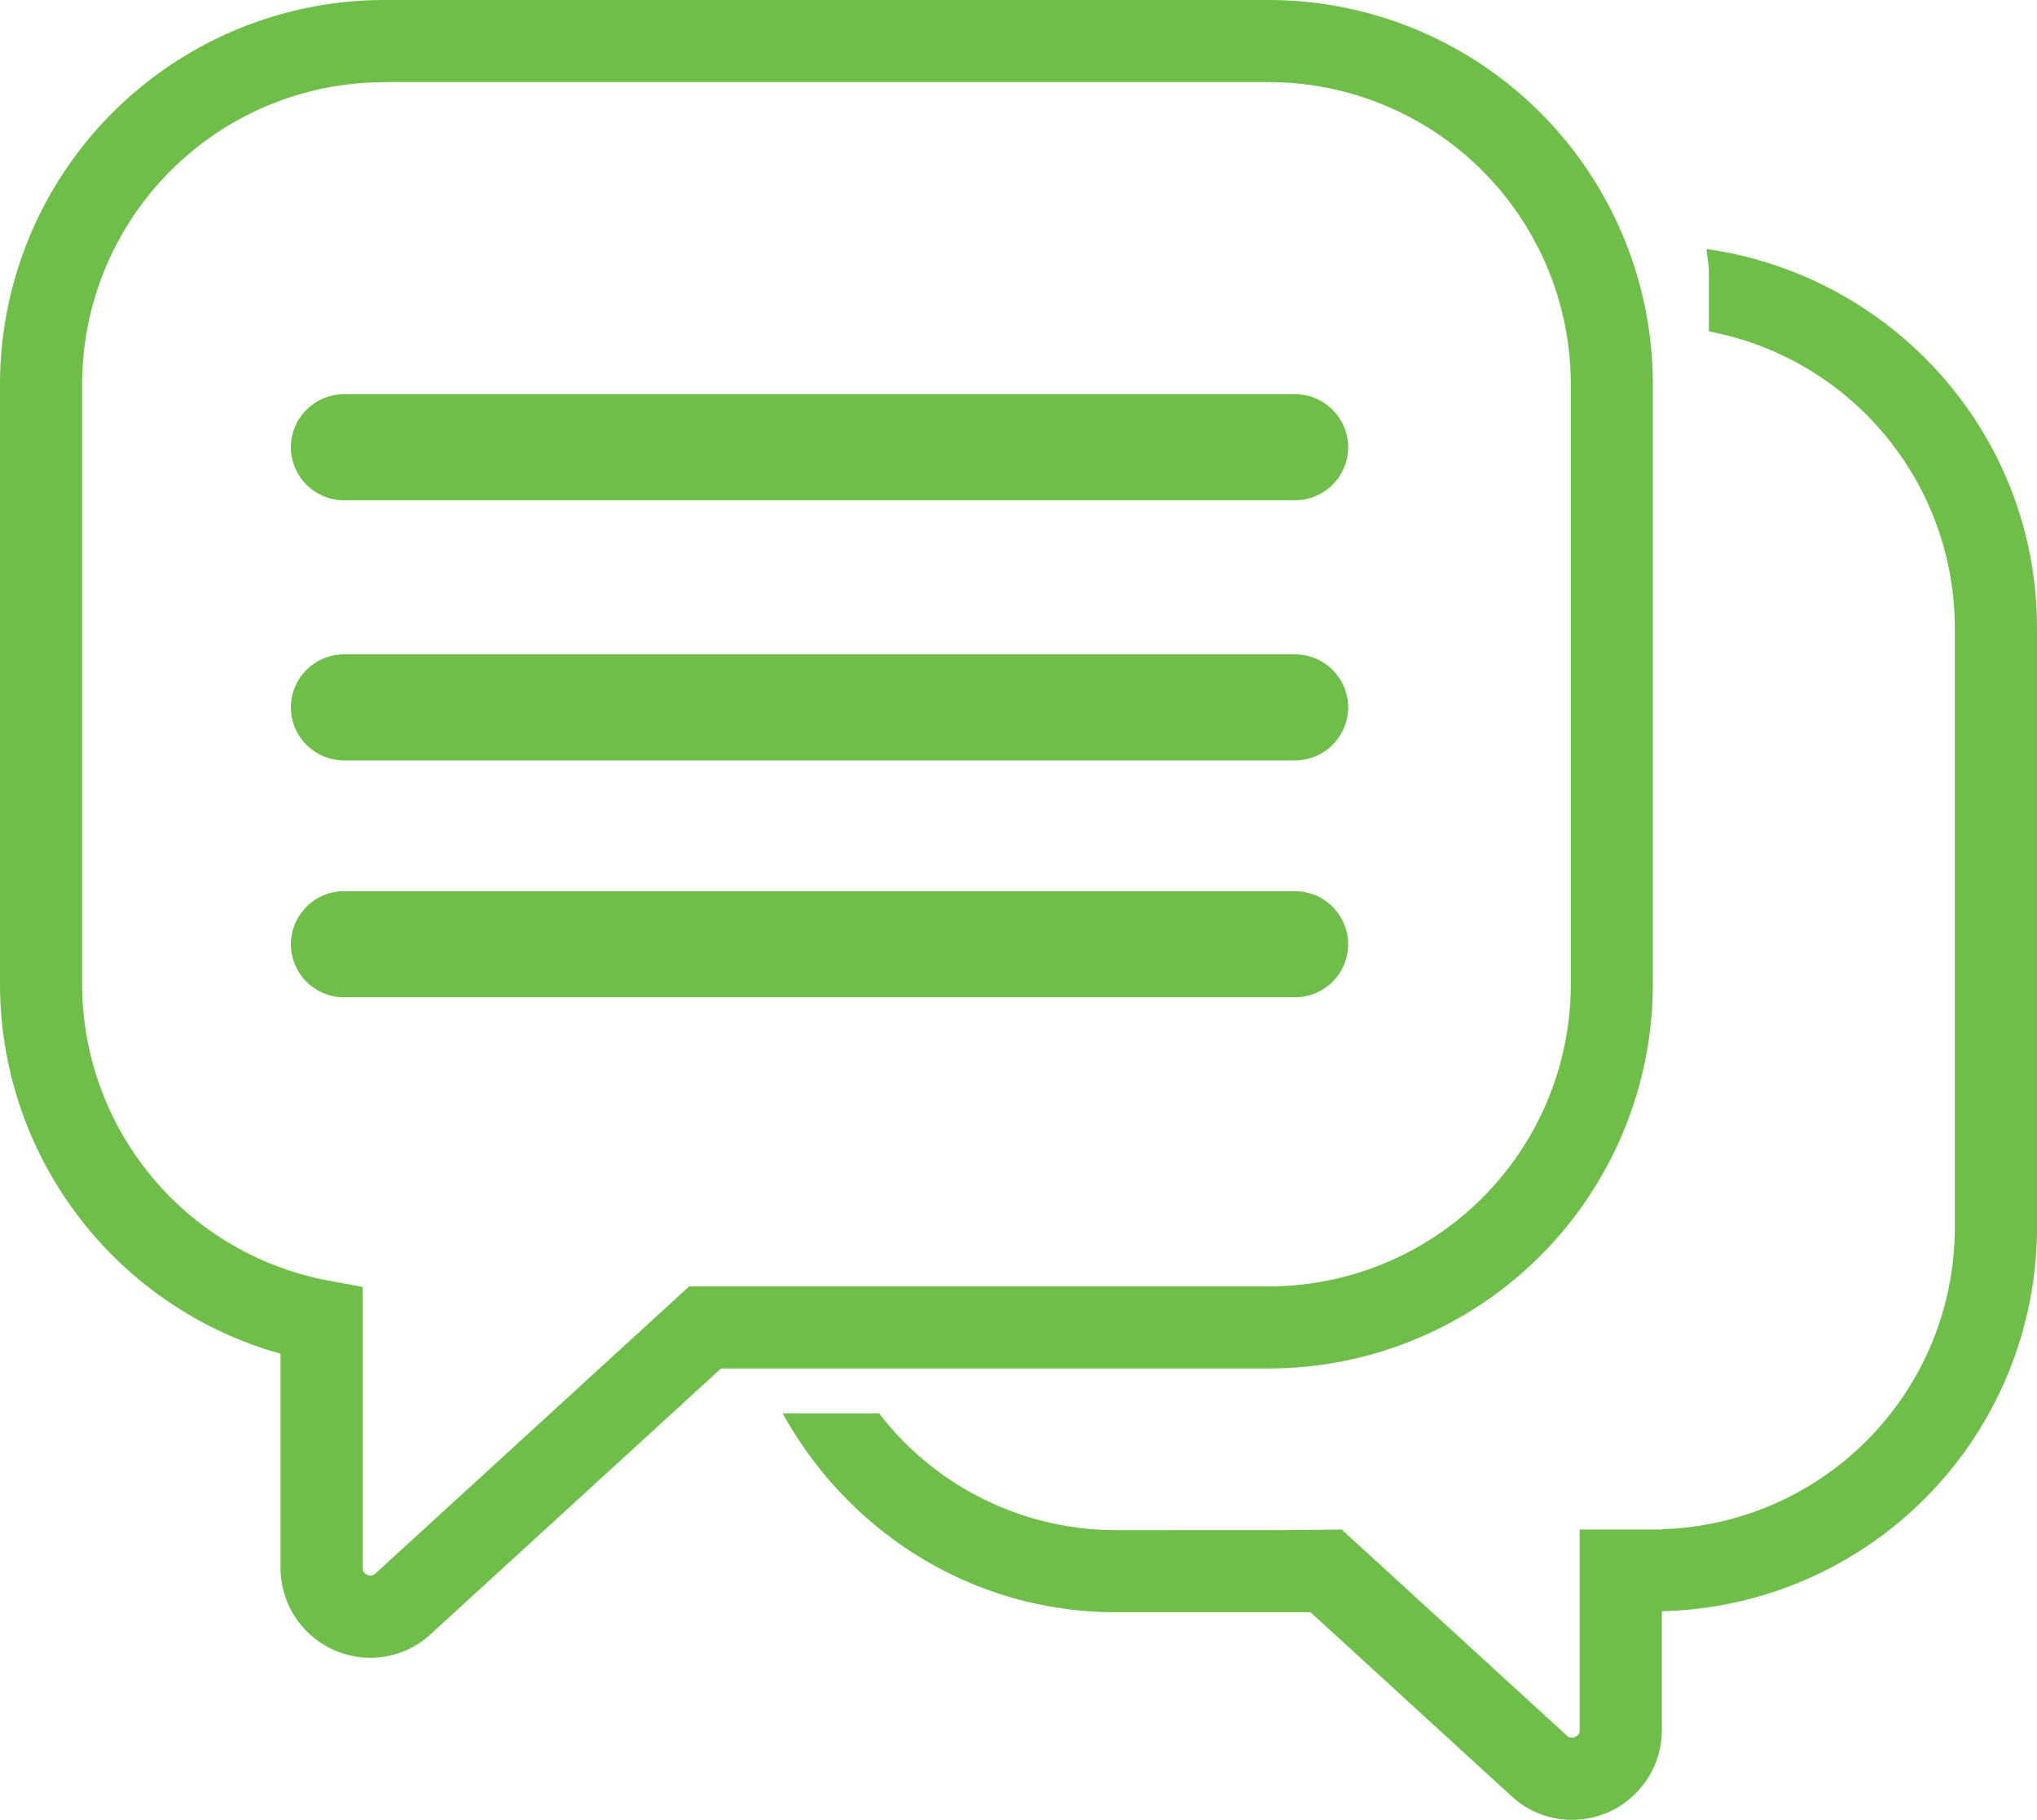 <svg xmlns="http://www.w3.org/2000/svg" width="437.702" height="391.102" viewBox="0 0 437.702 391.102">
  <g id="speech-bubble_1_" data-name="speech-bubble (1)" transform="translate(0 -23.301)">
    <g id="Group_5" data-name="Group 5">
      <g id="Group_4" data-name="Group 4">
        <path id="Path_2" data-name="Path 2" d="M278.291,237.626H73.9a11.44,11.44,0,0,1-11.4-11.4h0a11.44,11.44,0,0,1,11.4-11.4H278.29a11.44,11.44,0,0,1,11.4,11.4h0A11.426,11.426,0,0,1,278.291,237.626Z" fill="#6fbe4a"/>
        <path id="Path_3" data-name="Path 3" d="M278.291,186.718H73.9a11.44,11.44,0,0,1-11.4-11.4h0a11.44,11.44,0,0,1,11.4-11.4H278.29a11.44,11.44,0,0,1,11.4,11.4h0A11.438,11.438,0,0,1,278.291,186.718Z" fill="#6fbe4a"/>
        <path id="Path_4" data-name="Path 4" d="M278.291,130.817H73.9a11.44,11.44,0,0,1-11.4-11.4h0a11.44,11.44,0,0,1,11.4-11.4H278.29a11.44,11.44,0,0,1,11.4,11.4h0A11.438,11.438,0,0,1,278.291,130.817Z" fill="#6fbe4a"/>
      </g>
      <path id="Path_5" data-name="Path 5" d="M79.618,379.568a19.324,19.324,0,0,1-19.34-19.287V314.226A82.542,82.542,0,0,1,0,234.891V105.83A82.617,82.617,0,0,1,82.511,23.3H272.644a82.605,82.605,0,0,1,82.511,82.529V234.873A82.617,82.617,0,0,1,272.644,317.4H154.929L92.551,374.486A18.994,18.994,0,0,1,79.618,379.568Zm2.893-338.6a64.938,64.938,0,0,0-64.866,64.866V234.874A64.873,64.873,0,0,0,70.723,298.54l7.2,1.341v60.384c0,1.57,1.676,1.641,1.694,1.641a1.537,1.537,0,0,0,1.023-.423l67.442-61.725H272.66a64.942,64.942,0,0,0,64.866-64.883V105.83A64.953,64.953,0,0,0,272.66,40.947H82.511Z" fill="#6fbe4a"/>
      <path id="Path_6" data-name="Path 6" d="M366.7,76.821c.106,1.659.494,3.229.494,4.923V94.52a64.912,64.912,0,0,1,52.849,63.666V287.247a64.855,64.855,0,0,1-62.96,64.689v.071H339.433v43.109c0,1.57-1.676,1.641-1.694,1.641a1.537,1.537,0,0,1-1.023-.423L288.3,352.008l-12.476.124H239.752a64.141,64.141,0,0,1-50.837-25.075H168.181c14.011,25.339,40.6,42.72,71.589,42.72h41.82l43.232,39.562a19.063,19.063,0,0,0,12.934,5.064,19.324,19.324,0,0,0,19.34-19.287V369.565A82.513,82.513,0,0,0,437.7,287.23V158.185C437.685,116.612,406.716,82.485,366.7,76.821Z" fill="#6fbe4a"/>
    </g>
  </g>
</svg>
